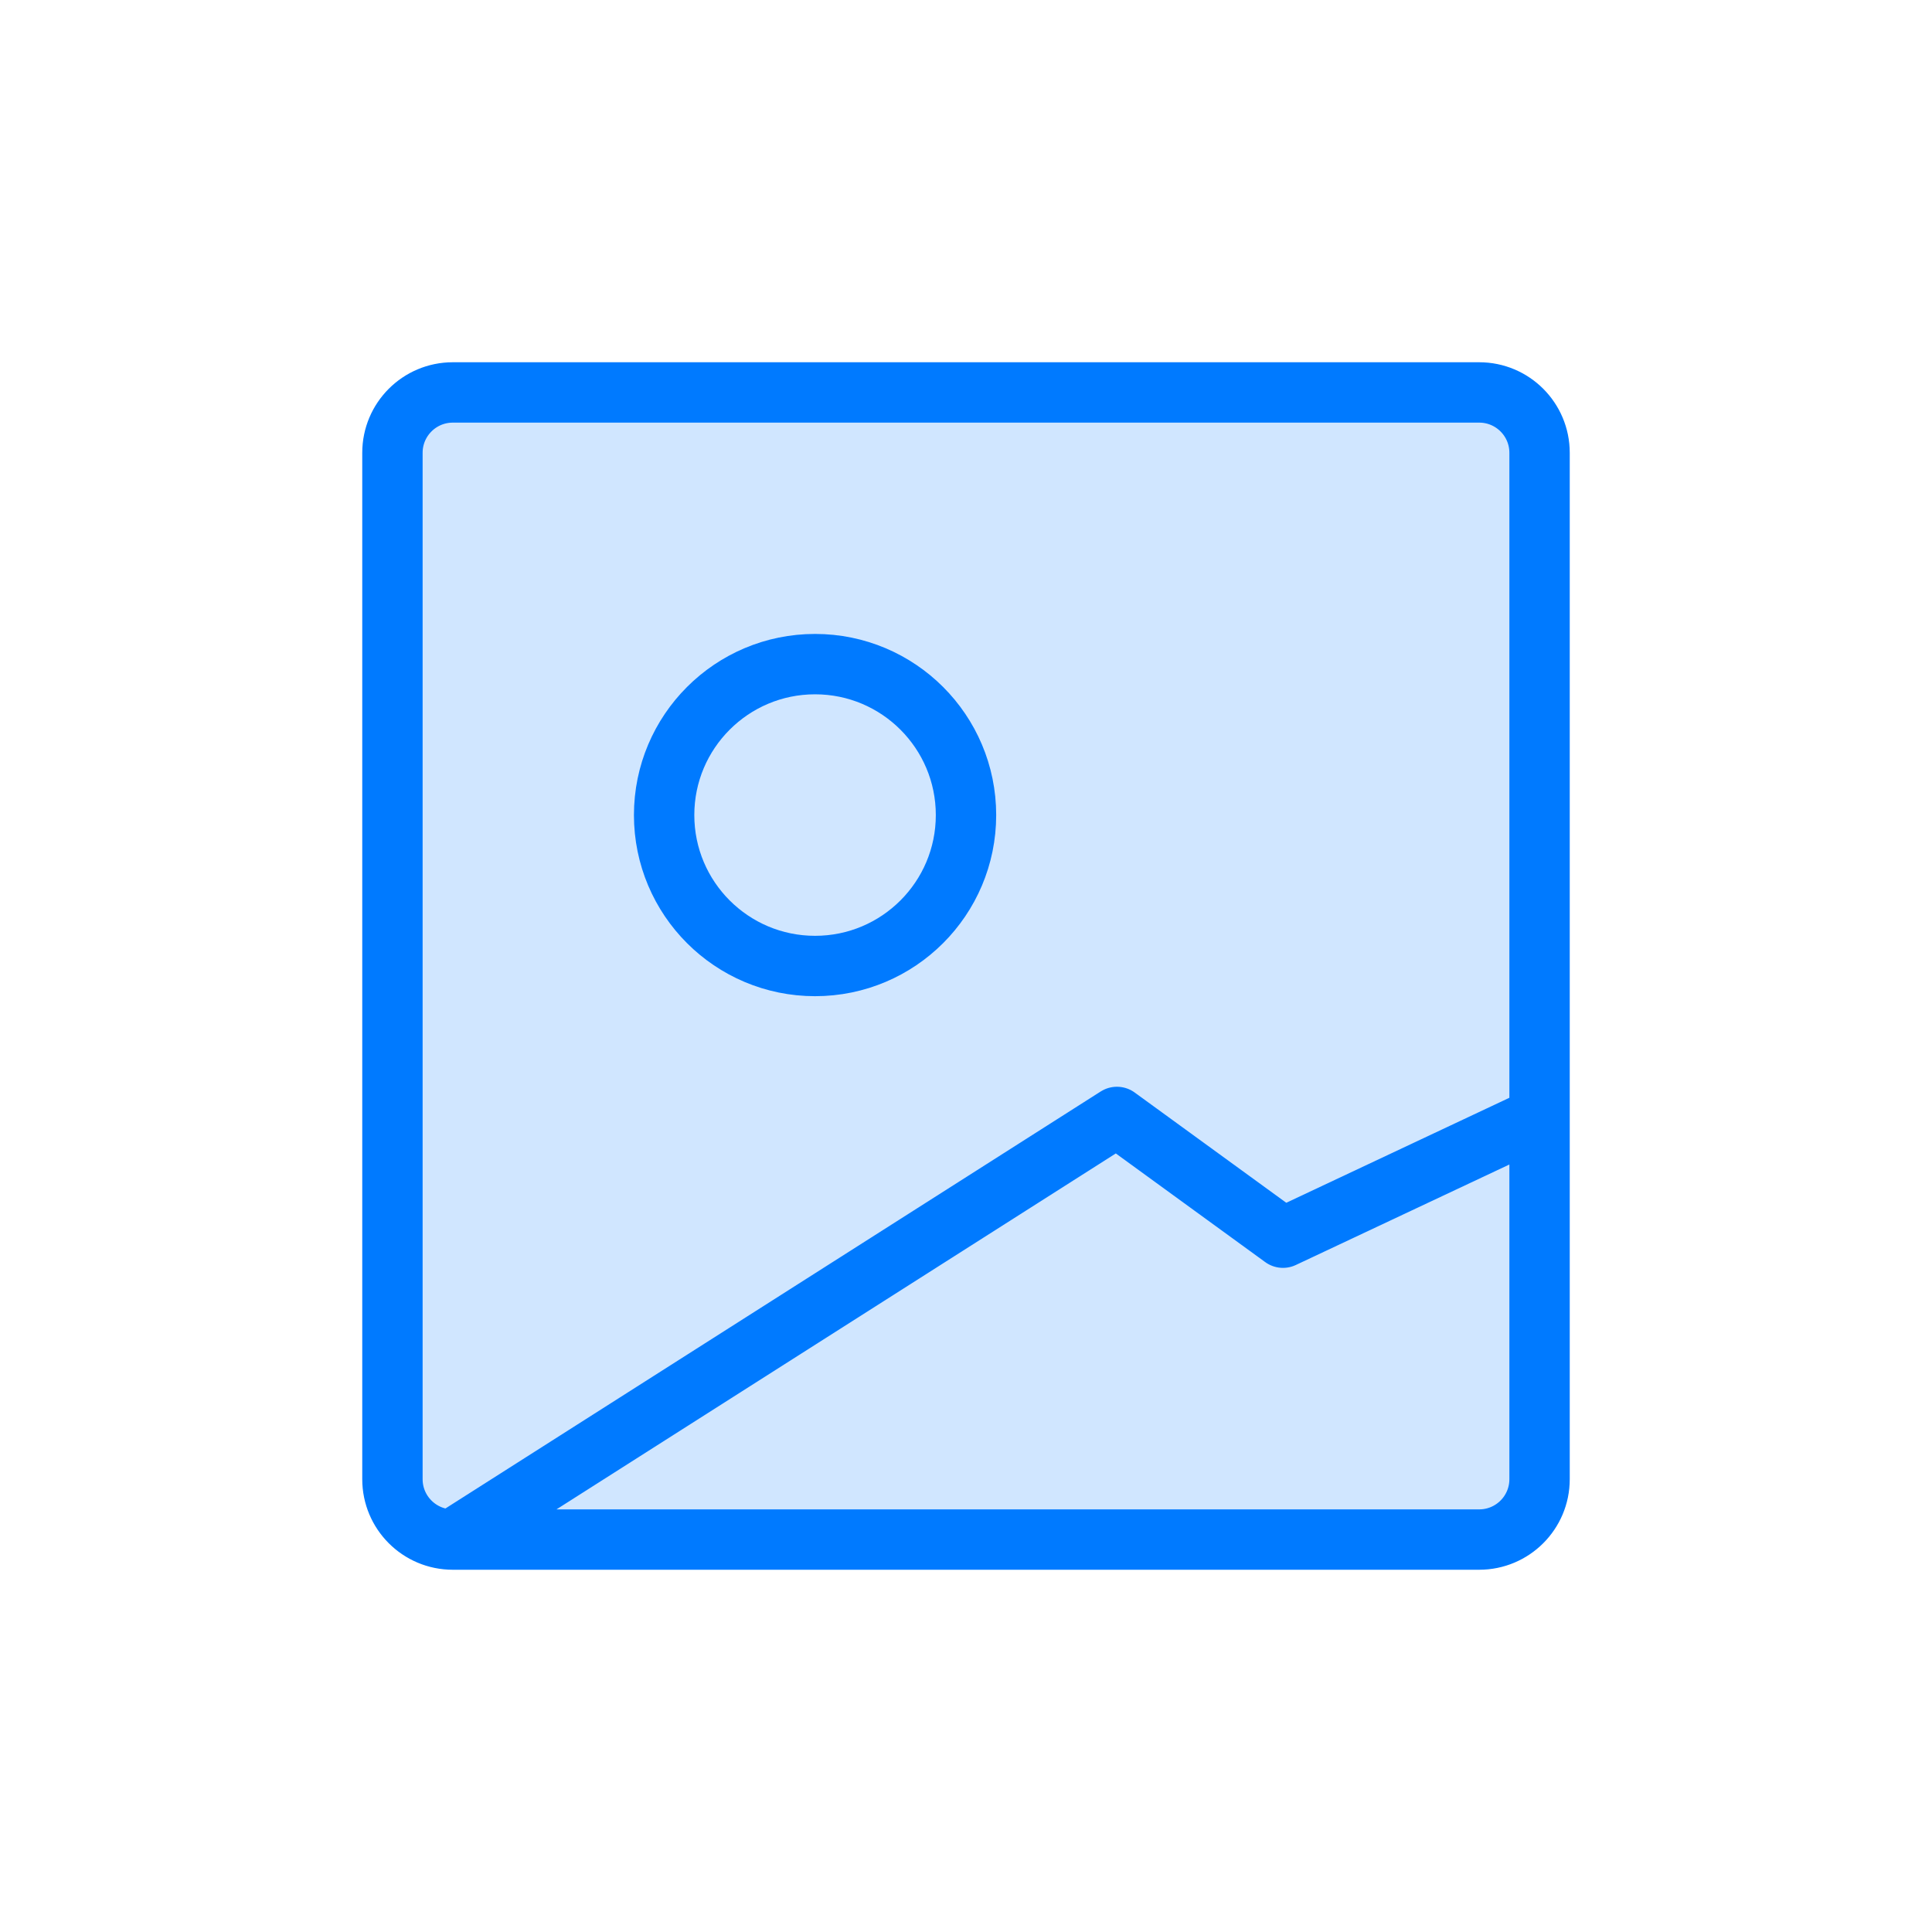 <svg width="64px" height="64px" viewBox="0 0 64 64">
  <g id="file-type-image" fill="none" fill-rule="evenodd" stroke="none" stroke-width="1">
    <path id="fill" fill="#007AFF" fill-opacity="0.184" fill-rule="nonzero" d="M15,13 L49,13 C50.105,13 51,13.895 51,15 L51,49 C51,50.105 50.105,51 49,51 L15,51 C13.895,51 13,50.105 13,49 L13,15 C13,13.895 13.895,13 15,13 Z"/>
    <path id="border" fill-rule="nonzero" stroke="#007AFF" stroke-linecap="round" stroke-linejoin="round" stroke-width="2" d="M15,13 L49,13 C50.105,13 51,13.895 51,15 L51,49 C51,50.105 50.105,51 49,51 L15,51 C13.895,51 13,50.105 13,49 L13,15 C13,13.895 13.895,13 15,13 Z M27,32 C29.761,32 32,29.761 32,27 C32,24.239 29.761,22 27,22 C24.239,22 22,24.239 22,27 C22,29.761 24.239,32 27,32 Z M15,51 L37,37 L42.5,41 L51,37"/>
  </g>
</svg>
